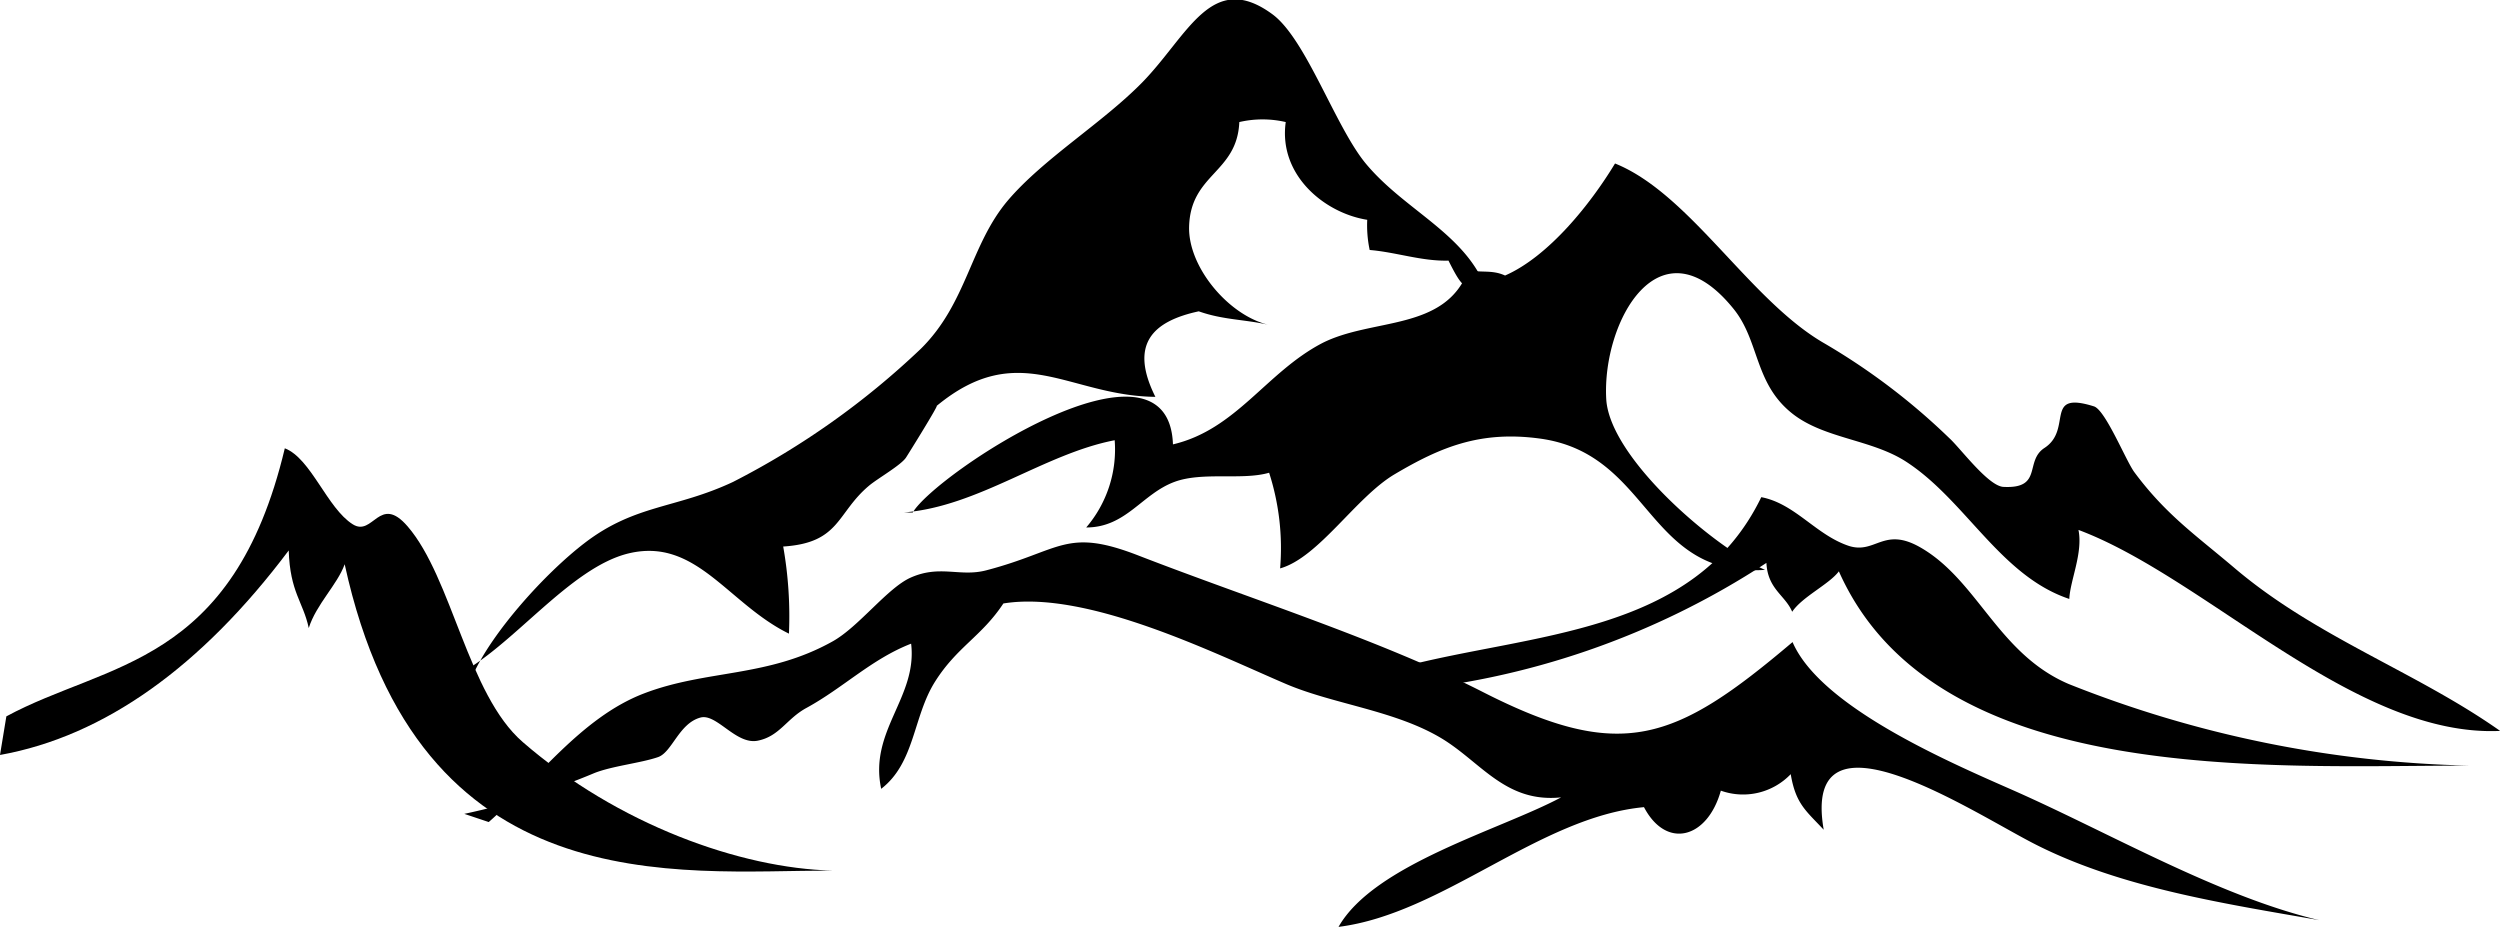 <svg xmlns="http://www.w3.org/2000/svg" viewBox="0 0 204.61 75.84"><title>mountains</title><g id="Layer_2" data-name="Layer 2"><g id="Layer_2-2" data-name="Layer 2"><path d="M37.33,55.28c4.54-2.24,9.29-8.86,14.17-10C57,44,59.58,49.41,64.57,51.86a32.73,32.73,0,0,0-.47-7.13c4.69-.3,4.35-2.75,7.05-5,.73-.6,2.59-1.66,3-2.28.16-.24,2.77-4.44,2.5-4.22,6.75-5.58,10.8-.82,17.91-.75-2.15-4.31-.24-6.18,3.55-7,2,.71,3.72.65,5.69,1.1-3.23-.77-6.55-4.69-6.48-8,.1-4.37,3.93-4.4,4.11-8.59a8.41,8.41,0,0,1,3.8,0c-.61,4.34,3.18,7.45,6.67,8a9.74,9.74,0,0,0,.2,2.47c2.17.18,4.25.93,6.45.87,1.29,2.57,1.18,1.9,3.36,3.14-1.43-5.17-6.72-7-10.11-11.06-2.5-3-4.88-10.16-7.63-12.22-5-3.7-6.91,1.68-10.67,5.54-3.26,3.33-8.06,6.22-11,9.66-3.11,3.66-3.35,8.43-7.15,12.17A65.45,65.45,0,0,1,60,39.44c-4.7,2.21-8,1.82-12.15,5-3.25,2.49-7.58,7.3-9.16,10.84"/><path d="M74,41.94c6.11-.5,11.44-4.79,17.23-5.91a9.81,9.81,0,0,1-2.33,7.14c3.28,0,4.56-2.76,7.25-3.74,2.3-.84,5.53-.1,7.72-.74a20.1,20.1,0,0,1,.9,7.83c3.16-.89,6.21-5.84,9.38-7.71,3.75-2.22,7-3.57,11.85-2.92,9.19,1.23,8.7,11.42,18.46,10.75-4.13-1.79-12.75-9.17-13-14-.34-6.32,4.38-14.85,10.43-7.35,2.13,2.64,1.68,6.08,4.79,8.55,2.61,2.07,6.5,2.11,9.33,3.95,4.88,3.17,7.7,9.34,13.35,11.23.07-1.53,1.13-3.76.75-5.65,10.47,3.92,22.58,17,34.51,16.45-6.87-4.85-15.06-7.65-21.76-13.35-3.16-2.68-5.61-4.36-8.18-7.83-.68-.92-2.36-5.08-3.3-5.38-4.17-1.31-1.7,1.86-4.05,3.4-1.65,1.07-.12,3.34-3.32,3.19-1.24,0-3.57-3.18-4.48-4a53.44,53.44,0,0,0-10.2-7.74c-6.12-3.51-11-12.25-17.15-14.73-2,3.31-5.43,7.61-9,9.17-1.07-.49-1.94-.2-3-.45-1.88,5.05-7.88,3.88-12,6-4.56,2.4-7,7.05-12.18,8.27-.37-10.19-19.45,2.42-21.3,5.58"/><path d="M38,66.61a59.76,59.76,0,0,0,10.67-3.35c1.49-.58,3.79-.81,5.2-1.3,1.14-.41,1.7-2.75,3.45-3.23,1.33-.37,2.91,2.25,4.7,1.89s2.35-1.8,4-2.69c3-1.64,5.33-4,8.55-5.25.53,4.4-3.47,7.13-2.45,11.88,2.77-2.14,2.6-5.9,4.4-8.76s3.82-3.71,5.6-6.41C89,48.27,99.49,53.52,105.3,56c3.9,1.65,8.9,2.15,12.7,4.44,3.22,1.95,5.23,5.29,9.77,4.82-5,2.67-15.3,5.47-18.22,10.6,8.54-1.08,16.44-9,25-9.8,1.83,3.49,5.2,2.57,6.29-1.35a5.4,5.4,0,0,0,5.72-1.35c.41,2.45,1.26,3,2.7,4.55-1.88-10.87,12.39-1.28,17.41,1.24,7,3.53,15.37,4.8,23.15,6.16-8.26-1.94-17.24-7.19-25.17-10.68-5.39-2.37-15.68-6.83-17.94-12.08-9.63,8.16-14,9.87-25.36,4.08-8.33-4.24-18.79-7.53-28.14-11.15-6-2.34-6.33-.41-12.5,1.2-2.16.56-3.78-.48-6.19.6-1.89.85-4.22,4-6.35,5.2-5.35,3-10.32,2.3-15.48,4.28S43.85,63.91,40,67.28"/><path d="M114.67,54.61c10.66-2.83,24-2.59,29.48-13.92,2.78.53,4.48,3.11,7.2,4,2.16.66,2.81-1.6,5.8.1,4.72,2.69,6.37,8.73,12.18,11.2a93.89,93.89,0,0,0,32.8,6.67c-16.55,0-43.76,1.8-51.63-15.9-.79,1.06-3,2.08-3.82,3.31-.58-1.37-2-1.84-2.11-4A65.9,65.9,0,0,1,114,56.61"/><path d="M.52,58.63c8.24-4.46,18.54-4.08,22.79-21.94,2.15.83,3.46,4.9,5.56,6.22,1.67,1.05,2.18-2.51,4.49.17,3.65,4.23,4.92,13.75,9.42,17.65,7.76,6.74,17.85,10.35,25.35,10.52-12.79,0-33.83,2.83-39.92-25.07-.6,1.67-2.33,3.28-2.94,5.22-.46-2.16-1.53-2.91-1.64-6.35C16.49,54.56,8.53,60.26,0,61.79"/></g></g></svg>
